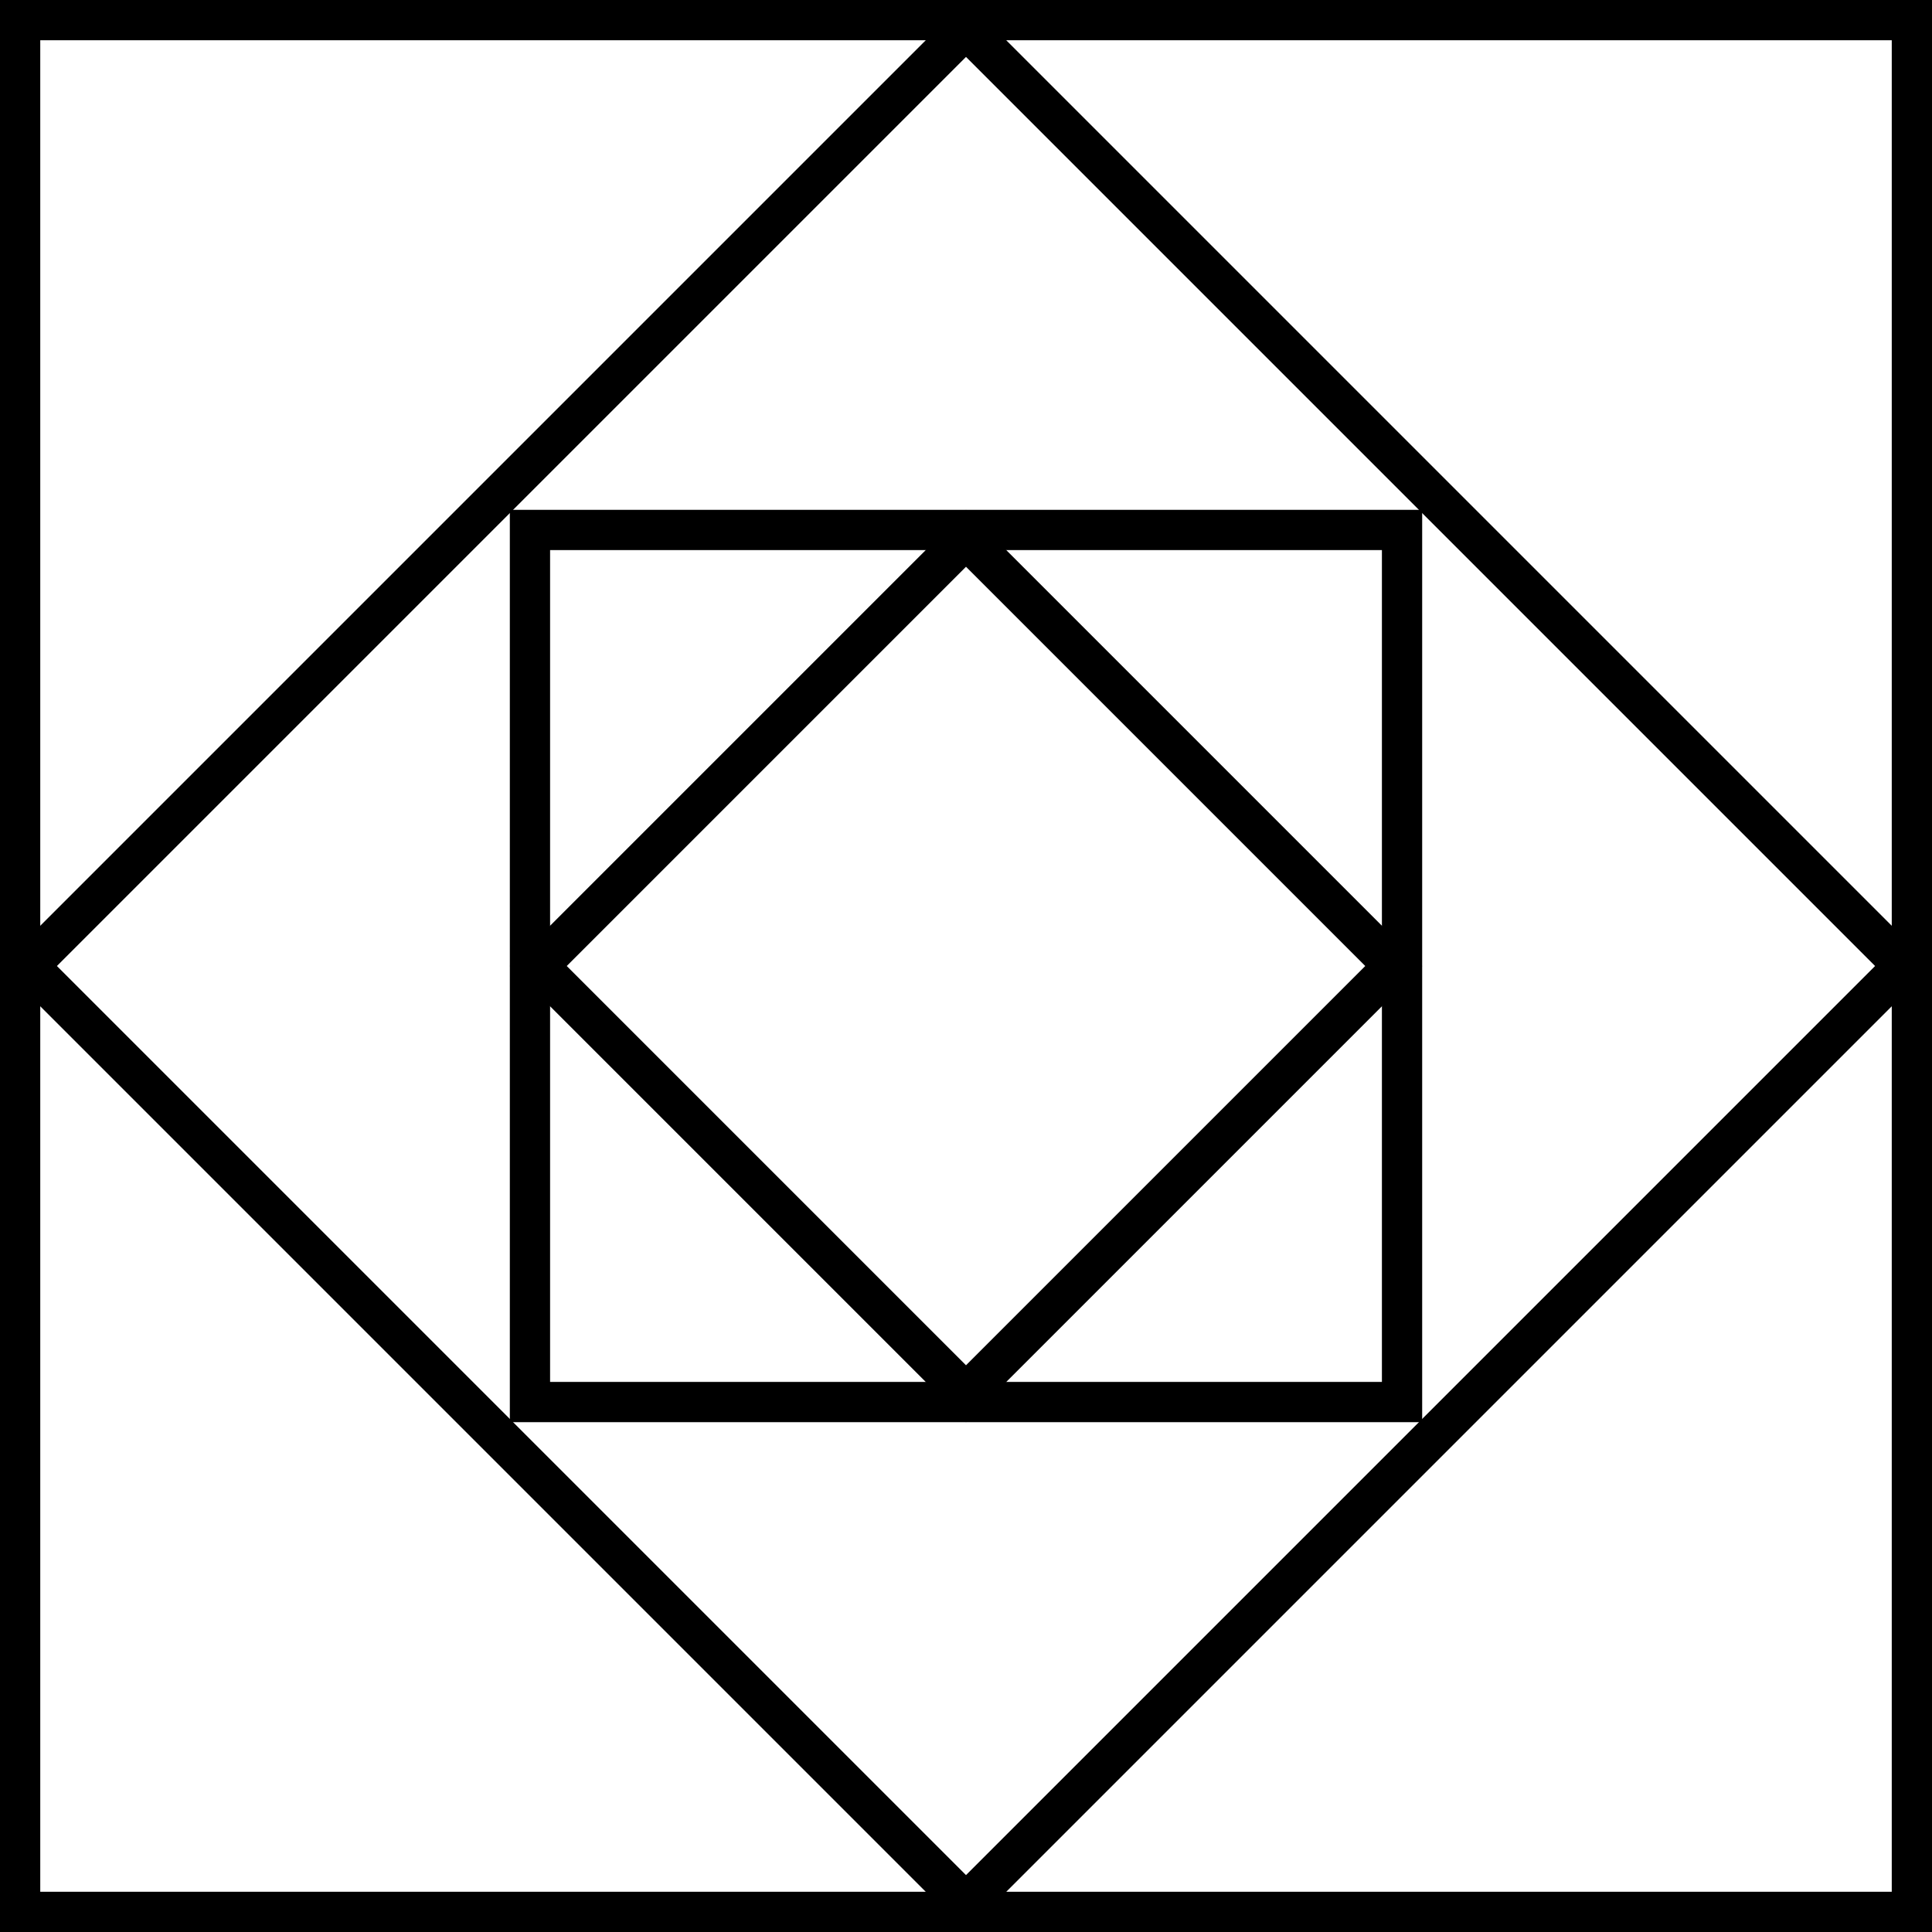 <svg xmlns="http://www.w3.org/2000/svg" width="72" height="72" viewBox="0 0 72 72" fill="none">
  <rect x="19.75" y="19.75" width="32.5" height="32.5" stroke="black" stroke-width="1.5"/>
  <rect x="36" y="1.061" width="49.412" height="49.412" transform="rotate(45 36 1.061)" stroke="black" stroke-width="1.5"/>
  <rect x="0.75" y="0.75" width="70.5" height="70.5" stroke="black" stroke-width="1.5"/>
  <rect x="36" y="20.061" width="22.542" height="22.542" transform="rotate(45 36 20.061)" stroke="black" stroke-width="1.5"/>
</svg>